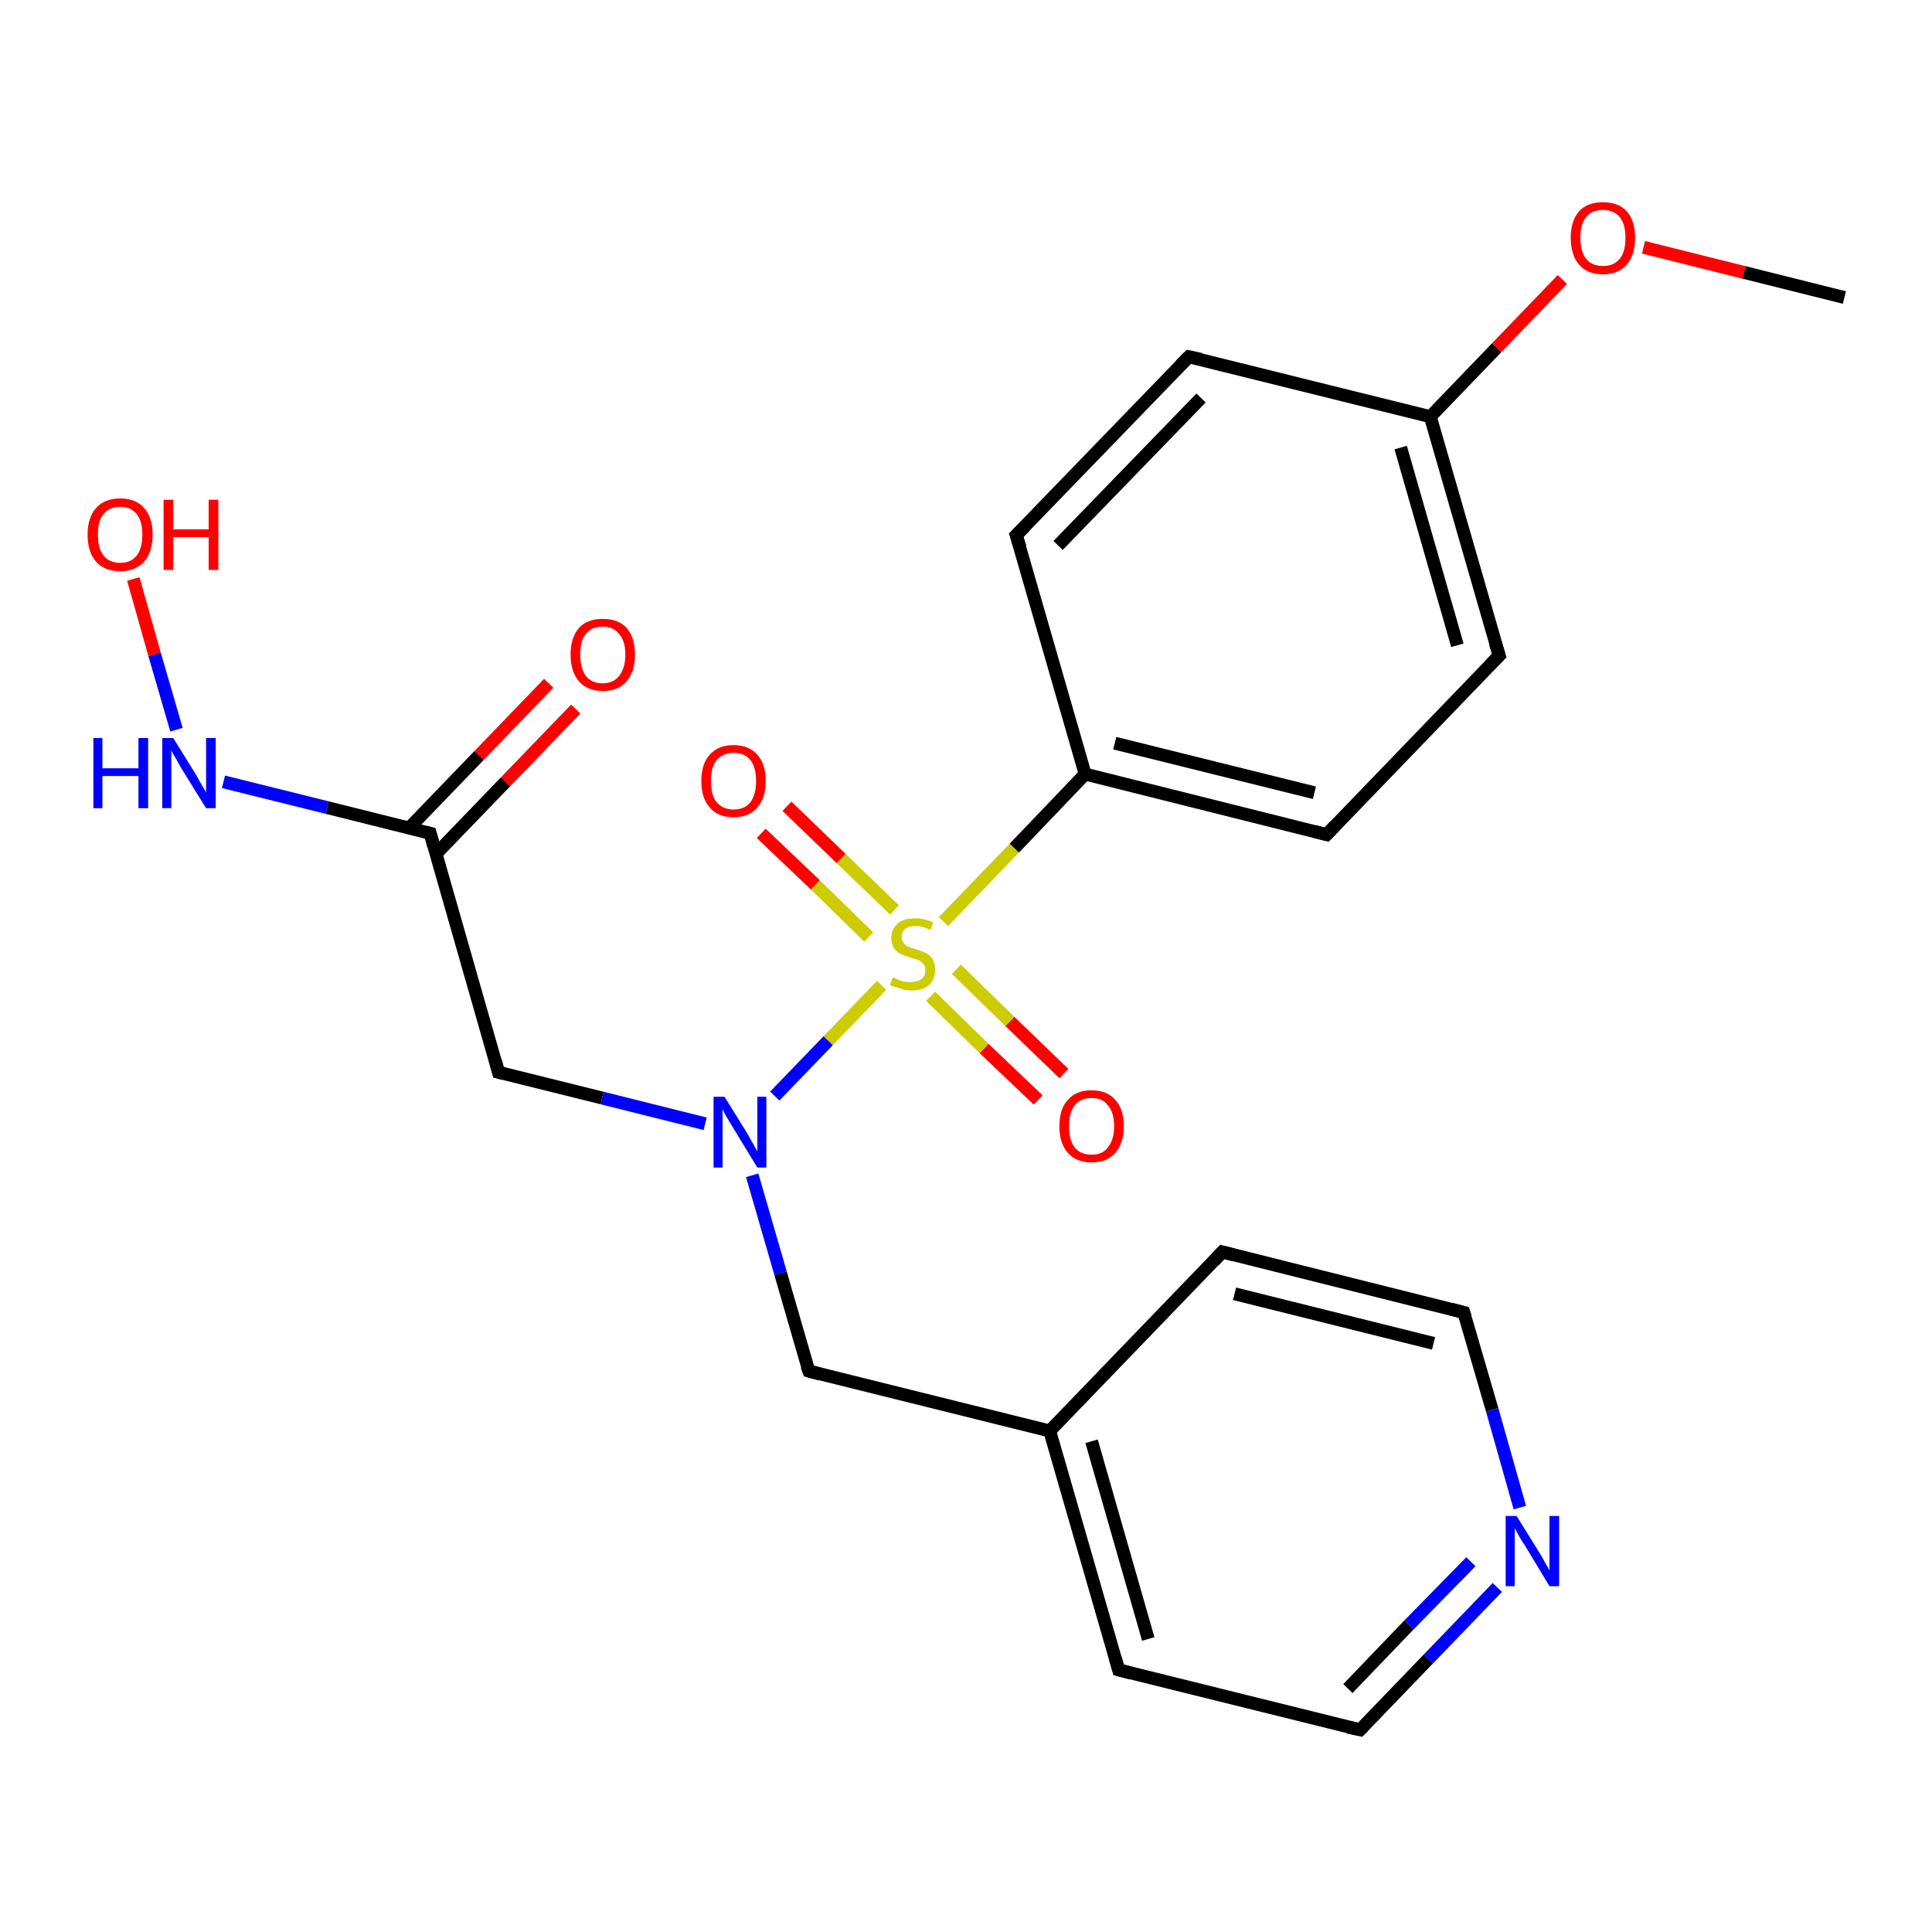 <?xml version='1.0' encoding='iso-8859-1'?>
<svg version='1.1' baseProfile='full'
              xmlns='http://www.w3.org/2000/svg'
                      xmlns:rdkit='http://www.rdkit.org/xml'
                      xmlns:xlink='http://www.w3.org/1999/xlink'
                  xml:space='preserve'
width='300px' height='300px' viewBox='0 0 300 300'>
<!-- END OF HEADER -->
<rect style='opacity:1.0;fill:#FFFFFF;stroke:none' width='300.0' height='300.0' x='0.0' y='0.0'> </rect>
<path class='bond-0 atom-0 atom-1' d='M 161.2,170.8 L 152.8,162.8' style='fill:none;fill-rule:evenodd;stroke:#FF0000;stroke-width:2.0px;stroke-linecap:butt;stroke-linejoin:miter;stroke-opacity:1' />
<path class='bond-0 atom-0 atom-1' d='M 152.8,162.8 L 144.5,154.7' style='fill:none;fill-rule:evenodd;stroke:#CCCC00;stroke-width:2.0px;stroke-linecap:butt;stroke-linejoin:miter;stroke-opacity:1' />
<path class='bond-0 atom-0 atom-1' d='M 165.2,166.7 L 156.8,158.6' style='fill:none;fill-rule:evenodd;stroke:#FF0000;stroke-width:2.0px;stroke-linecap:butt;stroke-linejoin:miter;stroke-opacity:1' />
<path class='bond-0 atom-0 atom-1' d='M 156.8,158.6 L 148.5,150.5' style='fill:none;fill-rule:evenodd;stroke:#CCCC00;stroke-width:2.0px;stroke-linecap:butt;stroke-linejoin:miter;stroke-opacity:1' />
<path class='bond-1 atom-1 atom-2' d='M 138.9,141.3 L 130.6,133.3' style='fill:none;fill-rule:evenodd;stroke:#CCCC00;stroke-width:2.0px;stroke-linecap:butt;stroke-linejoin:miter;stroke-opacity:1' />
<path class='bond-1 atom-1 atom-2' d='M 130.6,133.3 L 122.2,125.2' style='fill:none;fill-rule:evenodd;stroke:#FF0000;stroke-width:2.0px;stroke-linecap:butt;stroke-linejoin:miter;stroke-opacity:1' />
<path class='bond-1 atom-1 atom-2' d='M 134.9,145.5 L 126.6,137.4' style='fill:none;fill-rule:evenodd;stroke:#CCCC00;stroke-width:2.0px;stroke-linecap:butt;stroke-linejoin:miter;stroke-opacity:1' />
<path class='bond-1 atom-1 atom-2' d='M 126.6,137.4 L 118.2,129.4' style='fill:none;fill-rule:evenodd;stroke:#FF0000;stroke-width:2.0px;stroke-linecap:butt;stroke-linejoin:miter;stroke-opacity:1' />
<path class='bond-2 atom-1 atom-3' d='M 136.9,153.0 L 128.6,161.6' style='fill:none;fill-rule:evenodd;stroke:#CCCC00;stroke-width:2.0px;stroke-linecap:butt;stroke-linejoin:miter;stroke-opacity:1' />
<path class='bond-2 atom-1 atom-3' d='M 128.6,161.6 L 120.3,170.2' style='fill:none;fill-rule:evenodd;stroke:#0000FF;stroke-width:2.0px;stroke-linecap:butt;stroke-linejoin:miter;stroke-opacity:1' />
<path class='bond-3 atom-3 atom-4' d='M 116.8,182.5 L 121.2,197.7' style='fill:none;fill-rule:evenodd;stroke:#0000FF;stroke-width:2.0px;stroke-linecap:butt;stroke-linejoin:miter;stroke-opacity:1' />
<path class='bond-3 atom-3 atom-4' d='M 121.2,197.7 L 125.6,212.9' style='fill:none;fill-rule:evenodd;stroke:#000000;stroke-width:2.0px;stroke-linecap:butt;stroke-linejoin:miter;stroke-opacity:1' />
<path class='bond-4 atom-4 atom-5' d='M 125.6,212.9 L 163.0,222.2' style='fill:none;fill-rule:evenodd;stroke:#000000;stroke-width:2.0px;stroke-linecap:butt;stroke-linejoin:miter;stroke-opacity:1' />
<path class='bond-5 atom-5 atom-6' d='M 163.0,222.2 L 173.7,259.3' style='fill:none;fill-rule:evenodd;stroke:#000000;stroke-width:2.0px;stroke-linecap:butt;stroke-linejoin:miter;stroke-opacity:1' />
<path class='bond-5 atom-5 atom-6' d='M 169.5,223.8 L 178.3,254.5' style='fill:none;fill-rule:evenodd;stroke:#000000;stroke-width:2.0px;stroke-linecap:butt;stroke-linejoin:miter;stroke-opacity:1' />
<path class='bond-6 atom-6 atom-7' d='M 173.7,259.3 L 211.2,268.6' style='fill:none;fill-rule:evenodd;stroke:#000000;stroke-width:2.0px;stroke-linecap:butt;stroke-linejoin:miter;stroke-opacity:1' />
<path class='bond-7 atom-7 atom-8' d='M 211.2,268.6 L 221.8,257.6' style='fill:none;fill-rule:evenodd;stroke:#000000;stroke-width:2.0px;stroke-linecap:butt;stroke-linejoin:miter;stroke-opacity:1' />
<path class='bond-7 atom-7 atom-8' d='M 221.8,257.6 L 232.5,246.5' style='fill:none;fill-rule:evenodd;stroke:#0000FF;stroke-width:2.0px;stroke-linecap:butt;stroke-linejoin:miter;stroke-opacity:1' />
<path class='bond-7 atom-7 atom-8' d='M 209.3,262.2 L 218.8,252.3' style='fill:none;fill-rule:evenodd;stroke:#000000;stroke-width:2.0px;stroke-linecap:butt;stroke-linejoin:miter;stroke-opacity:1' />
<path class='bond-7 atom-7 atom-8' d='M 218.8,252.3 L 228.4,242.5' style='fill:none;fill-rule:evenodd;stroke:#0000FF;stroke-width:2.0px;stroke-linecap:butt;stroke-linejoin:miter;stroke-opacity:1' />
<path class='bond-8 atom-8 atom-9' d='M 236.0,234.1 L 231.7,218.9' style='fill:none;fill-rule:evenodd;stroke:#0000FF;stroke-width:2.0px;stroke-linecap:butt;stroke-linejoin:miter;stroke-opacity:1' />
<path class='bond-8 atom-8 atom-9' d='M 231.7,218.9 L 227.3,203.8' style='fill:none;fill-rule:evenodd;stroke:#000000;stroke-width:2.0px;stroke-linecap:butt;stroke-linejoin:miter;stroke-opacity:1' />
<path class='bond-9 atom-9 atom-10' d='M 227.3,203.8 L 189.8,194.4' style='fill:none;fill-rule:evenodd;stroke:#000000;stroke-width:2.0px;stroke-linecap:butt;stroke-linejoin:miter;stroke-opacity:1' />
<path class='bond-9 atom-9 atom-10' d='M 222.6,208.6 L 191.7,200.9' style='fill:none;fill-rule:evenodd;stroke:#000000;stroke-width:2.0px;stroke-linecap:butt;stroke-linejoin:miter;stroke-opacity:1' />
<path class='bond-10 atom-3 atom-11' d='M 109.5,174.5 L 93.5,170.5' style='fill:none;fill-rule:evenodd;stroke:#0000FF;stroke-width:2.0px;stroke-linecap:butt;stroke-linejoin:miter;stroke-opacity:1' />
<path class='bond-10 atom-3 atom-11' d='M 93.5,170.5 L 77.4,166.5' style='fill:none;fill-rule:evenodd;stroke:#000000;stroke-width:2.0px;stroke-linecap:butt;stroke-linejoin:miter;stroke-opacity:1' />
<path class='bond-11 atom-11 atom-12' d='M 77.4,166.5 L 66.8,129.4' style='fill:none;fill-rule:evenodd;stroke:#000000;stroke-width:2.0px;stroke-linecap:butt;stroke-linejoin:miter;stroke-opacity:1' />
<path class='bond-12 atom-12 atom-13' d='M 67.7,132.6 L 78.5,121.4' style='fill:none;fill-rule:evenodd;stroke:#000000;stroke-width:2.0px;stroke-linecap:butt;stroke-linejoin:miter;stroke-opacity:1' />
<path class='bond-12 atom-12 atom-13' d='M 78.5,121.4 L 89.4,110.1' style='fill:none;fill-rule:evenodd;stroke:#FF0000;stroke-width:2.0px;stroke-linecap:butt;stroke-linejoin:miter;stroke-opacity:1' />
<path class='bond-12 atom-12 atom-13' d='M 63.5,128.6 L 74.4,117.3' style='fill:none;fill-rule:evenodd;stroke:#000000;stroke-width:2.0px;stroke-linecap:butt;stroke-linejoin:miter;stroke-opacity:1' />
<path class='bond-12 atom-12 atom-13' d='M 74.4,117.3 L 85.2,106.1' style='fill:none;fill-rule:evenodd;stroke:#FF0000;stroke-width:2.0px;stroke-linecap:butt;stroke-linejoin:miter;stroke-opacity:1' />
<path class='bond-13 atom-12 atom-14' d='M 66.8,129.4 L 50.8,125.4' style='fill:none;fill-rule:evenodd;stroke:#000000;stroke-width:2.0px;stroke-linecap:butt;stroke-linejoin:miter;stroke-opacity:1' />
<path class='bond-13 atom-12 atom-14' d='M 50.8,125.4 L 34.7,121.4' style='fill:none;fill-rule:evenodd;stroke:#0000FF;stroke-width:2.0px;stroke-linecap:butt;stroke-linejoin:miter;stroke-opacity:1' />
<path class='bond-14 atom-14 atom-15' d='M 27.4,113.3 L 24.0,101.6' style='fill:none;fill-rule:evenodd;stroke:#0000FF;stroke-width:2.0px;stroke-linecap:butt;stroke-linejoin:miter;stroke-opacity:1' />
<path class='bond-14 atom-14 atom-15' d='M 24.0,101.6 L 20.7,89.9' style='fill:none;fill-rule:evenodd;stroke:#FF0000;stroke-width:2.0px;stroke-linecap:butt;stroke-linejoin:miter;stroke-opacity:1' />
<path class='bond-15 atom-1 atom-16' d='M 146.5,143.1 L 157.5,131.7' style='fill:none;fill-rule:evenodd;stroke:#CCCC00;stroke-width:2.0px;stroke-linecap:butt;stroke-linejoin:miter;stroke-opacity:1' />
<path class='bond-15 atom-1 atom-16' d='M 157.5,131.7 L 168.5,120.2' style='fill:none;fill-rule:evenodd;stroke:#000000;stroke-width:2.0px;stroke-linecap:butt;stroke-linejoin:miter;stroke-opacity:1' />
<path class='bond-16 atom-16 atom-17' d='M 168.5,120.2 L 206.0,129.6' style='fill:none;fill-rule:evenodd;stroke:#000000;stroke-width:2.0px;stroke-linecap:butt;stroke-linejoin:miter;stroke-opacity:1' />
<path class='bond-16 atom-16 atom-17' d='M 173.1,115.4 L 204.1,123.1' style='fill:none;fill-rule:evenodd;stroke:#000000;stroke-width:2.0px;stroke-linecap:butt;stroke-linejoin:miter;stroke-opacity:1' />
<path class='bond-17 atom-17 atom-18' d='M 206.0,129.6 L 232.8,101.8' style='fill:none;fill-rule:evenodd;stroke:#000000;stroke-width:2.0px;stroke-linecap:butt;stroke-linejoin:miter;stroke-opacity:1' />
<path class='bond-18 atom-18 atom-19' d='M 232.8,101.8 L 222.1,64.7' style='fill:none;fill-rule:evenodd;stroke:#000000;stroke-width:2.0px;stroke-linecap:butt;stroke-linejoin:miter;stroke-opacity:1' />
<path class='bond-18 atom-18 atom-19' d='M 226.3,100.2 L 217.5,69.5' style='fill:none;fill-rule:evenodd;stroke:#000000;stroke-width:2.0px;stroke-linecap:butt;stroke-linejoin:miter;stroke-opacity:1' />
<path class='bond-19 atom-19 atom-20' d='M 222.1,64.7 L 232.4,54.0' style='fill:none;fill-rule:evenodd;stroke:#000000;stroke-width:2.0px;stroke-linecap:butt;stroke-linejoin:miter;stroke-opacity:1' />
<path class='bond-19 atom-19 atom-20' d='M 232.4,54.0 L 242.6,43.4' style='fill:none;fill-rule:evenodd;stroke:#FF0000;stroke-width:2.0px;stroke-linecap:butt;stroke-linejoin:miter;stroke-opacity:1' />
<path class='bond-20 atom-20 atom-21' d='M 255.2,38.4 L 270.8,42.3' style='fill:none;fill-rule:evenodd;stroke:#FF0000;stroke-width:2.0px;stroke-linecap:butt;stroke-linejoin:miter;stroke-opacity:1' />
<path class='bond-20 atom-20 atom-21' d='M 270.8,42.3 L 286.4,46.2' style='fill:none;fill-rule:evenodd;stroke:#000000;stroke-width:2.0px;stroke-linecap:butt;stroke-linejoin:miter;stroke-opacity:1' />
<path class='bond-21 atom-19 atom-22' d='M 222.1,64.7 L 184.6,55.4' style='fill:none;fill-rule:evenodd;stroke:#000000;stroke-width:2.0px;stroke-linecap:butt;stroke-linejoin:miter;stroke-opacity:1' />
<path class='bond-22 atom-22 atom-23' d='M 184.6,55.4 L 157.8,83.1' style='fill:none;fill-rule:evenodd;stroke:#000000;stroke-width:2.0px;stroke-linecap:butt;stroke-linejoin:miter;stroke-opacity:1' />
<path class='bond-22 atom-22 atom-23' d='M 186.5,61.8 L 164.3,84.7' style='fill:none;fill-rule:evenodd;stroke:#000000;stroke-width:2.0px;stroke-linecap:butt;stroke-linejoin:miter;stroke-opacity:1' />
<path class='bond-23 atom-10 atom-5' d='M 189.8,194.4 L 163.0,222.2' style='fill:none;fill-rule:evenodd;stroke:#000000;stroke-width:2.0px;stroke-linecap:butt;stroke-linejoin:miter;stroke-opacity:1' />
<path class='bond-24 atom-23 atom-16' d='M 157.8,83.1 L 168.5,120.2' style='fill:none;fill-rule:evenodd;stroke:#000000;stroke-width:2.0px;stroke-linecap:butt;stroke-linejoin:miter;stroke-opacity:1' />
<path d='M 125.3,212.1 L 125.6,212.9 L 127.4,213.4' style='fill:none;stroke:#000000;stroke-width:2.0px;stroke-linecap:butt;stroke-linejoin:miter;stroke-opacity:1;' />
<path d='M 173.2,257.5 L 173.7,259.3 L 175.6,259.8' style='fill:none;stroke:#000000;stroke-width:2.0px;stroke-linecap:butt;stroke-linejoin:miter;stroke-opacity:1;' />
<path d='M 209.3,268.2 L 211.2,268.6 L 211.7,268.1' style='fill:none;stroke:#000000;stroke-width:2.0px;stroke-linecap:butt;stroke-linejoin:miter;stroke-opacity:1;' />
<path d='M 227.5,204.5 L 227.3,203.8 L 225.4,203.3' style='fill:none;stroke:#000000;stroke-width:2.0px;stroke-linecap:butt;stroke-linejoin:miter;stroke-opacity:1;' />
<path d='M 191.7,194.9 L 189.8,194.4 L 188.5,195.8' style='fill:none;stroke:#000000;stroke-width:2.0px;stroke-linecap:butt;stroke-linejoin:miter;stroke-opacity:1;' />
<path d='M 78.2,166.7 L 77.4,166.5 L 76.9,164.6' style='fill:none;stroke:#000000;stroke-width:2.0px;stroke-linecap:butt;stroke-linejoin:miter;stroke-opacity:1;' />
<path d='M 67.3,131.2 L 66.8,129.4 L 66.0,129.2' style='fill:none;stroke:#000000;stroke-width:2.0px;stroke-linecap:butt;stroke-linejoin:miter;stroke-opacity:1;' />
<path d='M 204.1,129.1 L 206.0,129.6 L 207.3,128.2' style='fill:none;stroke:#000000;stroke-width:2.0px;stroke-linecap:butt;stroke-linejoin:miter;stroke-opacity:1;' />
<path d='M 231.4,103.2 L 232.8,101.8 L 232.2,99.9' style='fill:none;stroke:#000000;stroke-width:2.0px;stroke-linecap:butt;stroke-linejoin:miter;stroke-opacity:1;' />
<path d='M 186.5,55.8 L 184.6,55.4 L 183.3,56.7' style='fill:none;stroke:#000000;stroke-width:2.0px;stroke-linecap:butt;stroke-linejoin:miter;stroke-opacity:1;' />
<path d='M 159.2,81.7 L 157.8,83.1 L 158.4,85.0' style='fill:none;stroke:#000000;stroke-width:2.0px;stroke-linecap:butt;stroke-linejoin:miter;stroke-opacity:1;' />
<path class='atom-0' d='M 164.5 174.9
Q 164.5 172.2, 165.8 170.8
Q 167.1 169.3, 169.5 169.3
Q 171.9 169.3, 173.2 170.8
Q 174.5 172.2, 174.5 174.9
Q 174.5 177.5, 173.2 179.0
Q 171.9 180.5, 169.5 180.5
Q 167.1 180.5, 165.8 179.0
Q 164.5 177.5, 164.5 174.9
M 169.5 179.3
Q 171.2 179.3, 172.0 178.2
Q 173.0 177.0, 173.0 174.9
Q 173.0 172.7, 172.0 171.6
Q 171.2 170.5, 169.5 170.5
Q 167.8 170.5, 166.9 171.6
Q 166.0 172.7, 166.0 174.9
Q 166.0 177.1, 166.9 178.2
Q 167.8 179.3, 169.5 179.3
' fill='#FF0000'/>
<path class='atom-1' d='M 138.6 151.8
Q 138.7 151.8, 139.2 152.0
Q 139.8 152.3, 140.3 152.4
Q 140.9 152.5, 141.4 152.5
Q 142.5 152.5, 143.1 152.0
Q 143.7 151.5, 143.7 150.6
Q 143.7 150.0, 143.4 149.7
Q 143.1 149.3, 142.6 149.1
Q 142.2 148.9, 141.4 148.7
Q 140.4 148.4, 139.8 148.1
Q 139.2 147.8, 138.8 147.2
Q 138.4 146.6, 138.4 145.6
Q 138.4 144.3, 139.4 143.4
Q 140.3 142.6, 142.2 142.6
Q 143.4 142.6, 144.9 143.2
L 144.5 144.4
Q 143.2 143.8, 142.2 143.8
Q 141.1 143.8, 140.5 144.3
Q 140.0 144.7, 140.0 145.5
Q 140.0 146.0, 140.3 146.4
Q 140.6 146.8, 141.0 147.0
Q 141.5 147.2, 142.2 147.4
Q 143.2 147.7, 143.8 148.0
Q 144.4 148.3, 144.8 148.9
Q 145.2 149.6, 145.2 150.6
Q 145.2 152.1, 144.2 153.0
Q 143.2 153.8, 141.5 153.8
Q 140.5 153.8, 139.8 153.5
Q 139.1 153.3, 138.2 153.0
L 138.6 151.8
' fill='#CCCC00'/>
<path class='atom-2' d='M 108.9 121.3
Q 108.9 118.6, 110.2 117.2
Q 111.5 115.7, 113.9 115.7
Q 116.3 115.7, 117.6 117.2
Q 118.9 118.6, 118.9 121.3
Q 118.9 123.9, 117.6 125.4
Q 116.3 126.9, 113.9 126.9
Q 111.5 126.9, 110.2 125.4
Q 108.9 123.9, 108.9 121.3
M 113.9 125.7
Q 115.6 125.7, 116.5 124.6
Q 117.4 123.4, 117.4 121.3
Q 117.4 119.1, 116.5 118.0
Q 115.6 116.9, 113.9 116.9
Q 112.3 116.9, 111.3 118.0
Q 110.4 119.1, 110.4 121.3
Q 110.4 123.5, 111.3 124.6
Q 112.3 125.7, 113.9 125.7
' fill='#FF0000'/>
<path class='atom-3' d='M 112.5 170.3
L 116.1 176.1
Q 116.4 176.7, 117.0 177.7
Q 117.6 178.8, 117.6 178.8
L 117.6 170.3
L 119.0 170.3
L 119.0 181.3
L 117.6 181.3
L 113.7 174.9
Q 113.3 174.2, 112.8 173.4
Q 112.3 172.5, 112.2 172.2
L 112.2 181.3
L 110.8 181.3
L 110.8 170.3
L 112.5 170.3
' fill='#0000FF'/>
<path class='atom-8' d='M 235.5 235.4
L 239.1 241.2
Q 239.5 241.8, 240.0 242.8
Q 240.6 243.8, 240.6 243.9
L 240.6 235.4
L 242.1 235.4
L 242.1 246.3
L 240.6 246.3
L 236.8 240.0
Q 236.3 239.3, 235.8 238.4
Q 235.4 237.6, 235.2 237.3
L 235.2 246.3
L 233.8 246.3
L 233.8 235.4
L 235.5 235.4
' fill='#0000FF'/>
<path class='atom-13' d='M 88.6 101.6
Q 88.6 99.0, 89.9 97.5
Q 91.2 96.1, 93.6 96.1
Q 96.0 96.1, 97.3 97.5
Q 98.6 99.0, 98.6 101.6
Q 98.6 104.3, 97.3 105.8
Q 96.0 107.3, 93.6 107.3
Q 91.2 107.3, 89.9 105.8
Q 88.6 104.3, 88.6 101.6
M 93.6 106.1
Q 95.2 106.1, 96.1 105.0
Q 97.1 103.8, 97.1 101.6
Q 97.1 99.5, 96.1 98.4
Q 95.2 97.3, 93.6 97.3
Q 91.9 97.3, 91.0 98.4
Q 90.1 99.5, 90.1 101.6
Q 90.1 103.8, 91.0 105.0
Q 91.9 106.1, 93.6 106.1
' fill='#FF0000'/>
<path class='atom-14' d='M 14.5 114.6
L 15.9 114.6
L 15.9 119.3
L 21.5 119.3
L 21.5 114.6
L 23.0 114.6
L 23.0 125.5
L 21.5 125.5
L 21.5 120.5
L 15.9 120.5
L 15.9 125.5
L 14.5 125.5
L 14.5 114.6
' fill='#0000FF'/>
<path class='atom-14' d='M 26.9 114.6
L 30.5 120.4
Q 30.8 121.0, 31.4 122.0
Q 32.0 123.0, 32.0 123.1
L 32.0 114.6
L 33.5 114.6
L 33.5 125.5
L 32.0 125.5
L 28.1 119.2
Q 27.7 118.5, 27.2 117.6
Q 26.7 116.8, 26.6 116.5
L 26.6 125.5
L 25.2 125.5
L 25.2 114.6
L 26.9 114.6
' fill='#0000FF'/>
<path class='atom-15' d='M 13.6 83.0
Q 13.6 80.4, 14.9 78.9
Q 16.2 77.4, 18.7 77.4
Q 21.1 77.4, 22.4 78.9
Q 23.7 80.4, 23.7 83.0
Q 23.7 85.7, 22.4 87.2
Q 21.0 88.7, 18.7 88.7
Q 16.2 88.7, 14.9 87.2
Q 13.6 85.7, 13.6 83.0
M 18.7 87.4
Q 20.3 87.4, 21.2 86.3
Q 22.1 85.2, 22.1 83.0
Q 22.1 80.9, 21.2 79.8
Q 20.3 78.7, 18.7 78.7
Q 17.0 78.7, 16.1 79.8
Q 15.2 80.8, 15.2 83.0
Q 15.2 85.2, 16.1 86.3
Q 17.0 87.4, 18.7 87.4
' fill='#FF0000'/>
<path class='atom-15' d='M 25.4 77.6
L 26.9 77.6
L 26.9 82.2
L 32.4 82.2
L 32.4 77.6
L 33.9 77.6
L 33.9 88.5
L 32.4 88.5
L 32.4 83.4
L 26.9 83.4
L 26.9 88.5
L 25.4 88.5
L 25.4 77.6
' fill='#FF0000'/>
<path class='atom-20' d='M 243.9 36.9
Q 243.9 34.3, 245.2 32.8
Q 246.5 31.4, 248.9 31.4
Q 251.3 31.4, 252.6 32.8
Q 253.9 34.3, 253.9 36.9
Q 253.9 39.6, 252.6 41.1
Q 251.3 42.6, 248.9 42.6
Q 246.5 42.6, 245.2 41.1
Q 243.9 39.6, 243.9 36.9
M 248.9 41.3
Q 250.6 41.3, 251.5 40.2
Q 252.4 39.1, 252.4 36.9
Q 252.4 34.8, 251.5 33.7
Q 250.6 32.6, 248.9 32.6
Q 247.2 32.6, 246.3 33.7
Q 245.4 34.8, 245.4 36.9
Q 245.4 39.1, 246.3 40.2
Q 247.2 41.3, 248.9 41.3
' fill='#FF0000'/>
</svg>

